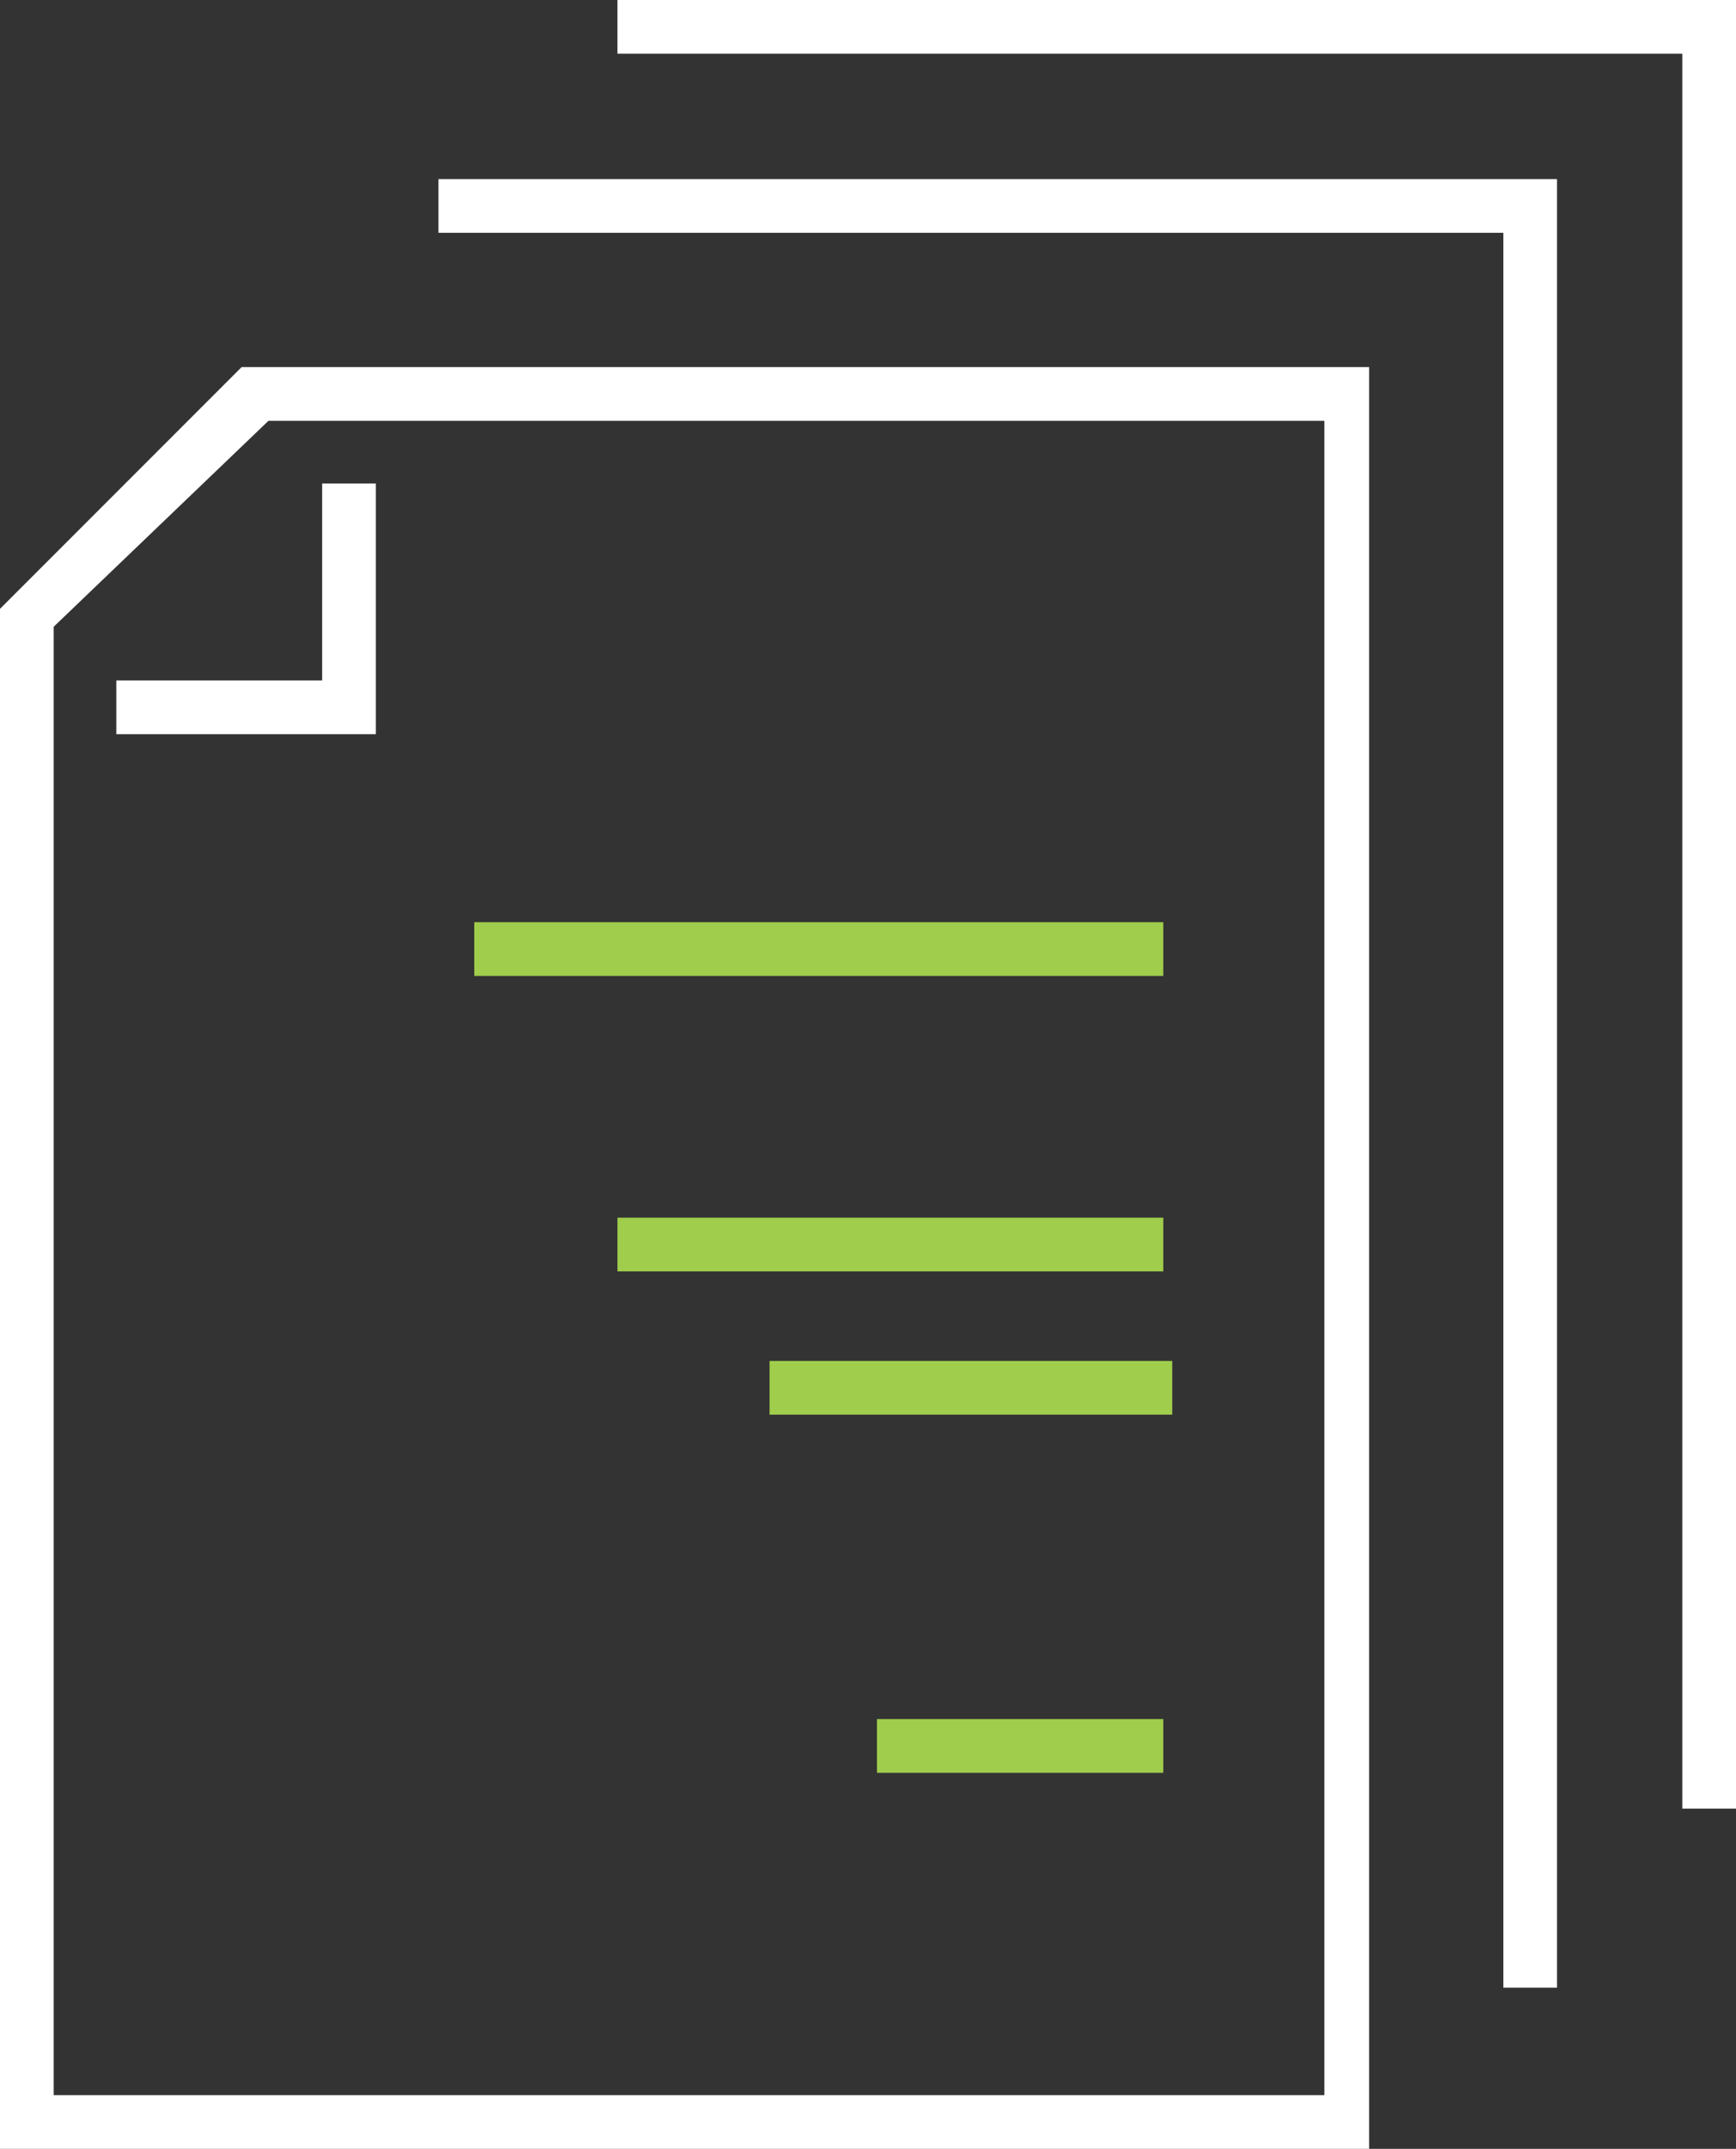 <svg id="Layer_1" xmlns="http://www.w3.org/2000/svg" viewBox="0 0 19.4 24"><rect x="0" y="0" width="19.4" height="24" fill="#333333" stroke="none"/><style>.st0{fill:#fff}.st1{fill:#a0cd4c}</style><path id="XMLID_35_" class="st0" d="M15.4 24H0V6.8l2.7-2.7h12.6V24zM.6 23.4h14.2V4.7H3L.6 7v16.4z"/><path id="XMLID_34_" class="st0" d="M17.4 22.2h-.6V2.6H4.9V2h12.5z"/><path id="XMLID_33_" class="st0" d="M19.4 20.2h-.6V.6H6.9V0h12.5z"/><path id="XMLID_32_" class="st0" d="M4.2 8.2H1.3v-.6h2.3V5.4h.6z"/><path id="XMLID_31_" class="st1" d="M9.8 19.2H13v.6H9.8z"/><path id="XMLID_30_" class="st1" d="M5.3 10.3H13v.6H5.3z"/><path id="XMLID_29_" class="st1" d="M6.9 13.6H13v.6H6.9z"/><path id="XMLID_28_" class="st1" d="M8.6 15.2h4.5v.6H8.6z"/></svg>